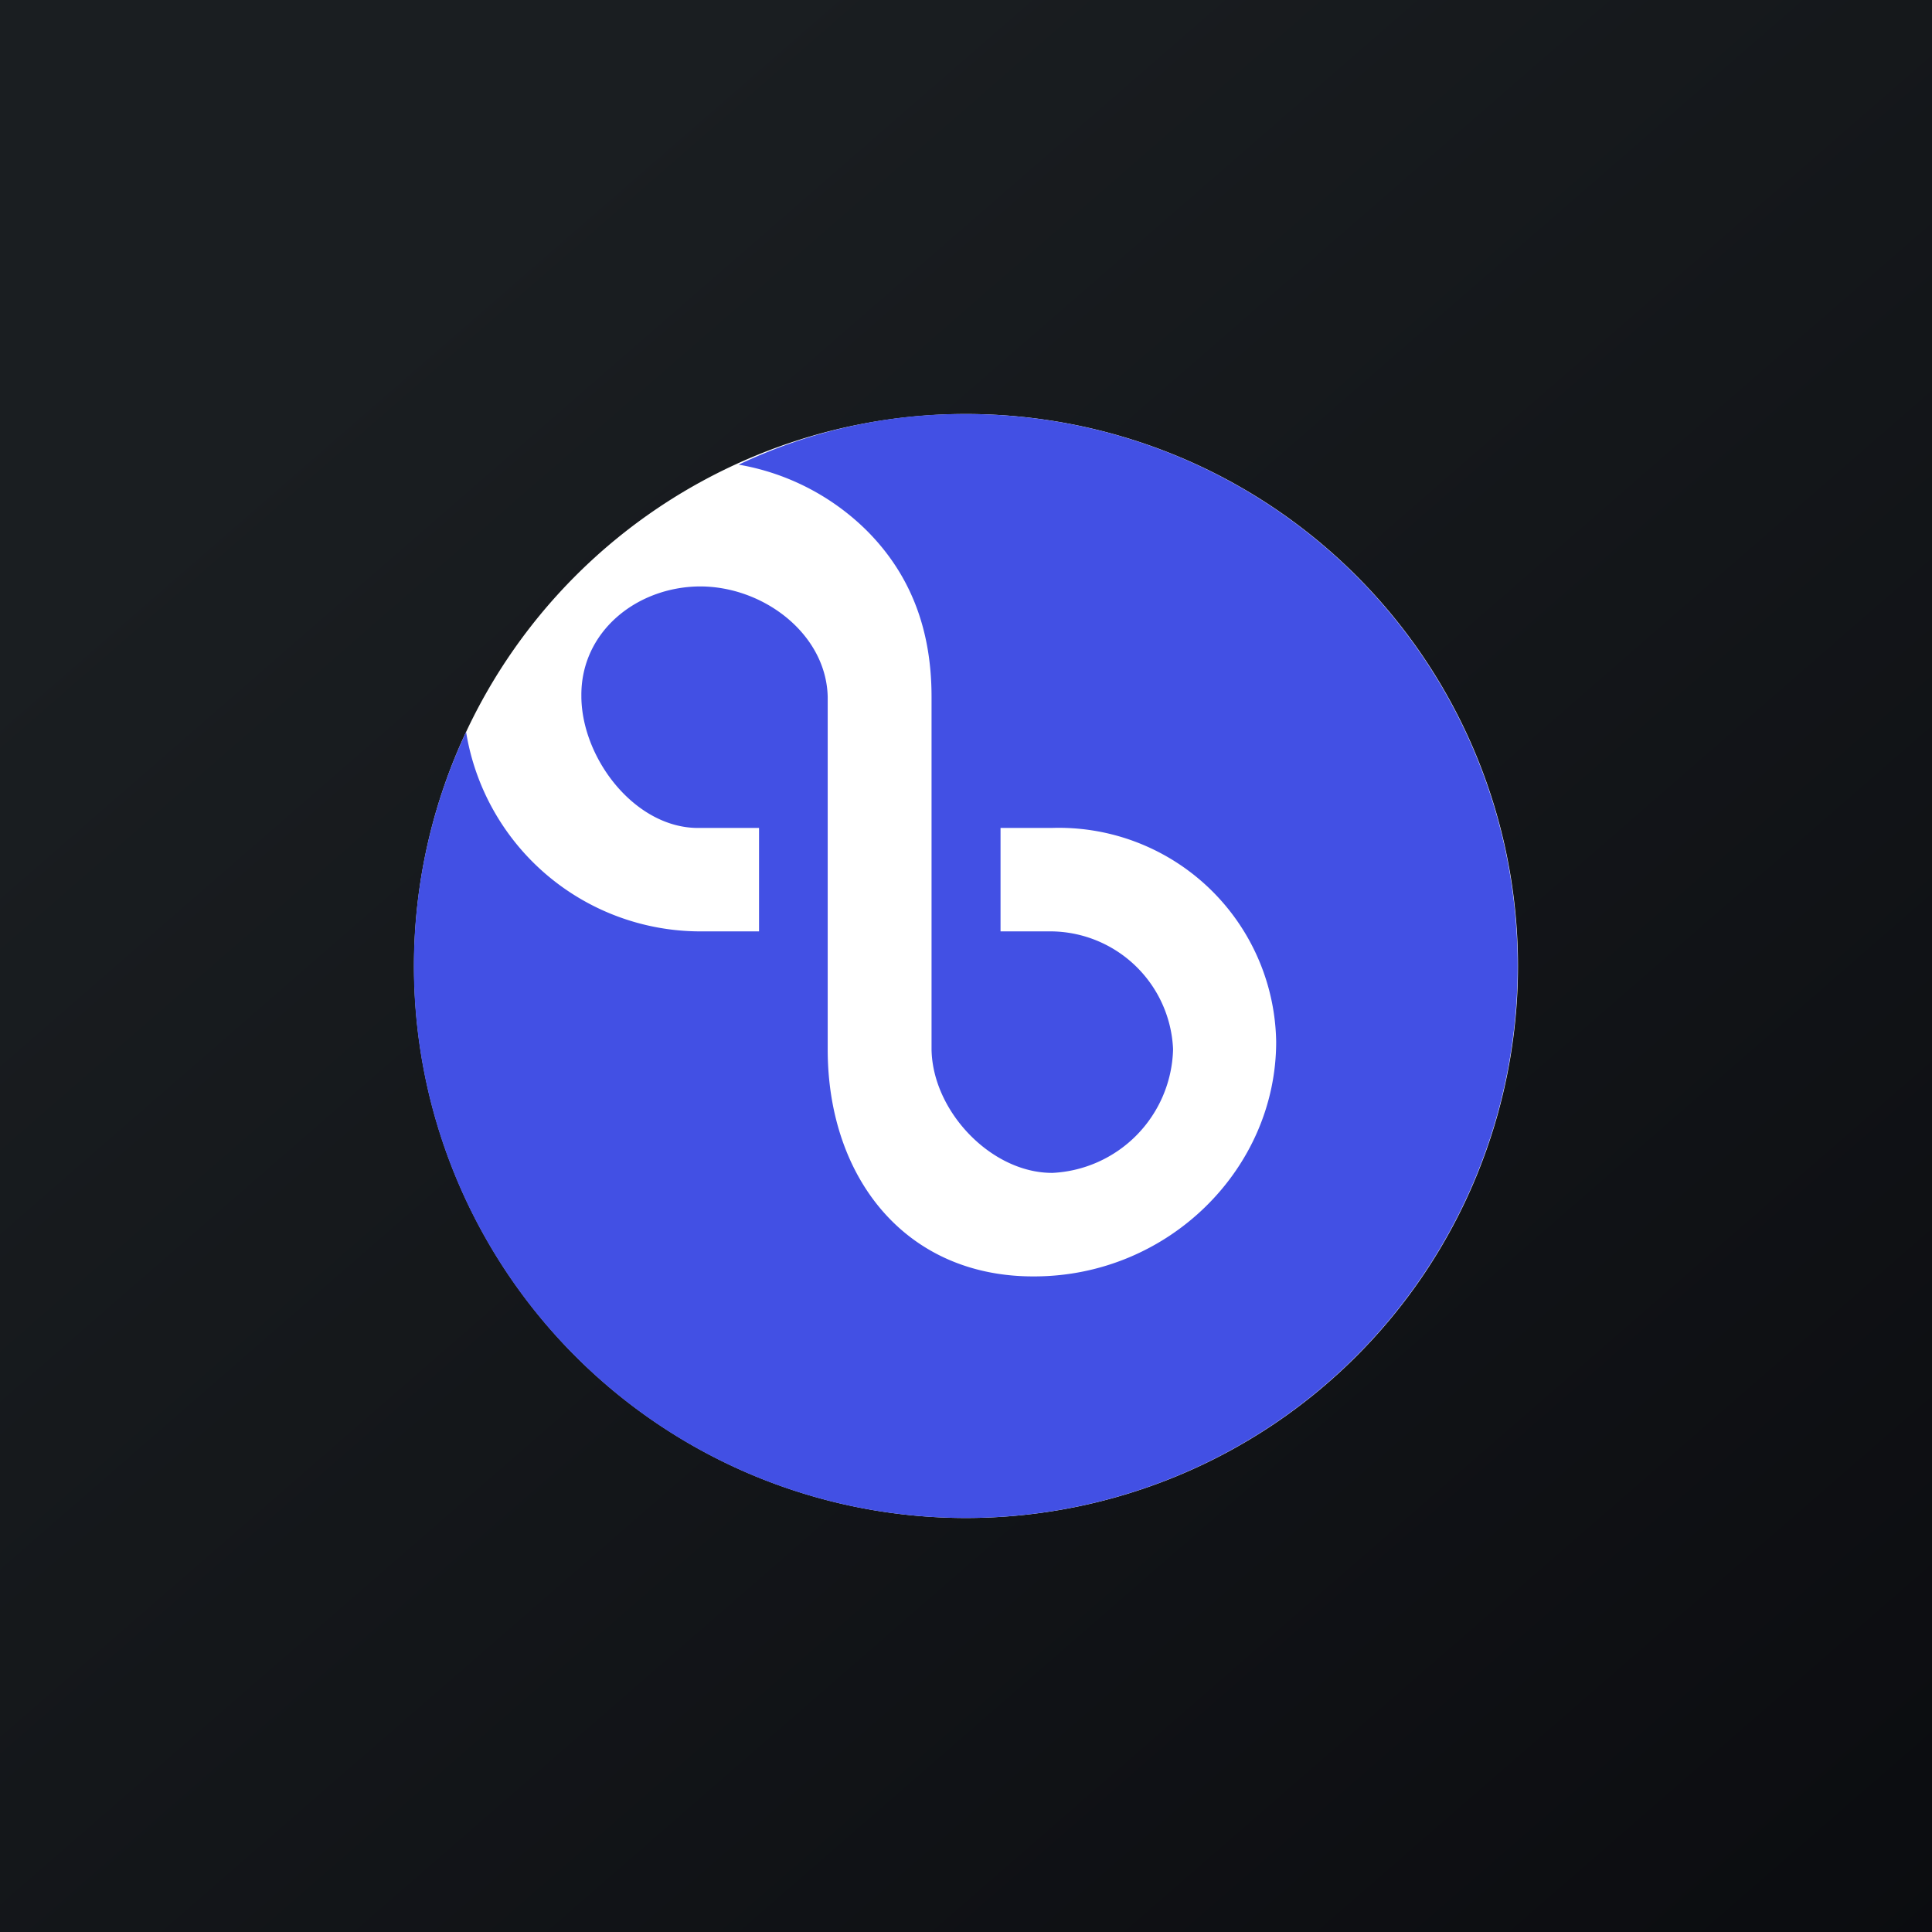 <svg xmlns="http://www.w3.org/2000/svg" width="24" height="24" fill="none" viewBox="0 0 24 24"><rect x="0" y="0" width="24" height="24" fill="#808080" stroke="none"/><g clip-path="url(#a)"><path fill="url(#b)" d="M0 0h24v24H0z"/><path fill="#fff" d="M12 18.857a6.857 6.857 0 1 0 0-13.714 6.857 6.857 0 0 0 0 13.714"/><path fill="#4250E4" d="M12 5.143A6.857 6.857 0 1 1 8.7 18.013 6.853 6.853 0 0 1 5.79 9.093a2.95 2.95 0 0 0 2.902 2.477h.737v-1.285h-.742c-.784.012-1.453-.845-1.465-1.62v-.018c-.009-.797.681-1.35 1.457-1.362.797-.009 1.585.587 1.603 1.371v4.38c0 1.59.964 2.829 2.571 2.82 1.663-.004 3-1.337 3-2.914a2.7 2.7 0 0 0-2.79-2.657h-.634v1.285h.638a1.53 1.53 0 0 1 1.505 1.457v.018a1.577 1.577 0 0 1-1.496 1.525c-.759.005-1.492-.763-1.504-1.534v-4.38c0-.797-.236-1.496-.806-2.066a2.98 2.98 0 0 0-1.59-.818A6.5 6.5 0 0 1 12 5.143"/></g><defs><linearGradient id="b" x1="4.466" x2="29.207" y1="4.161" y2="32.58" gradientUnits="userSpaceOnUse"><stop stop-color="#1A1E21"/><stop offset="1" stop-color="#06060A"/></linearGradient><clipPath id="a"><path fill="#fff" d="M0 0h24v24H0z"/></clipPath></defs></svg>